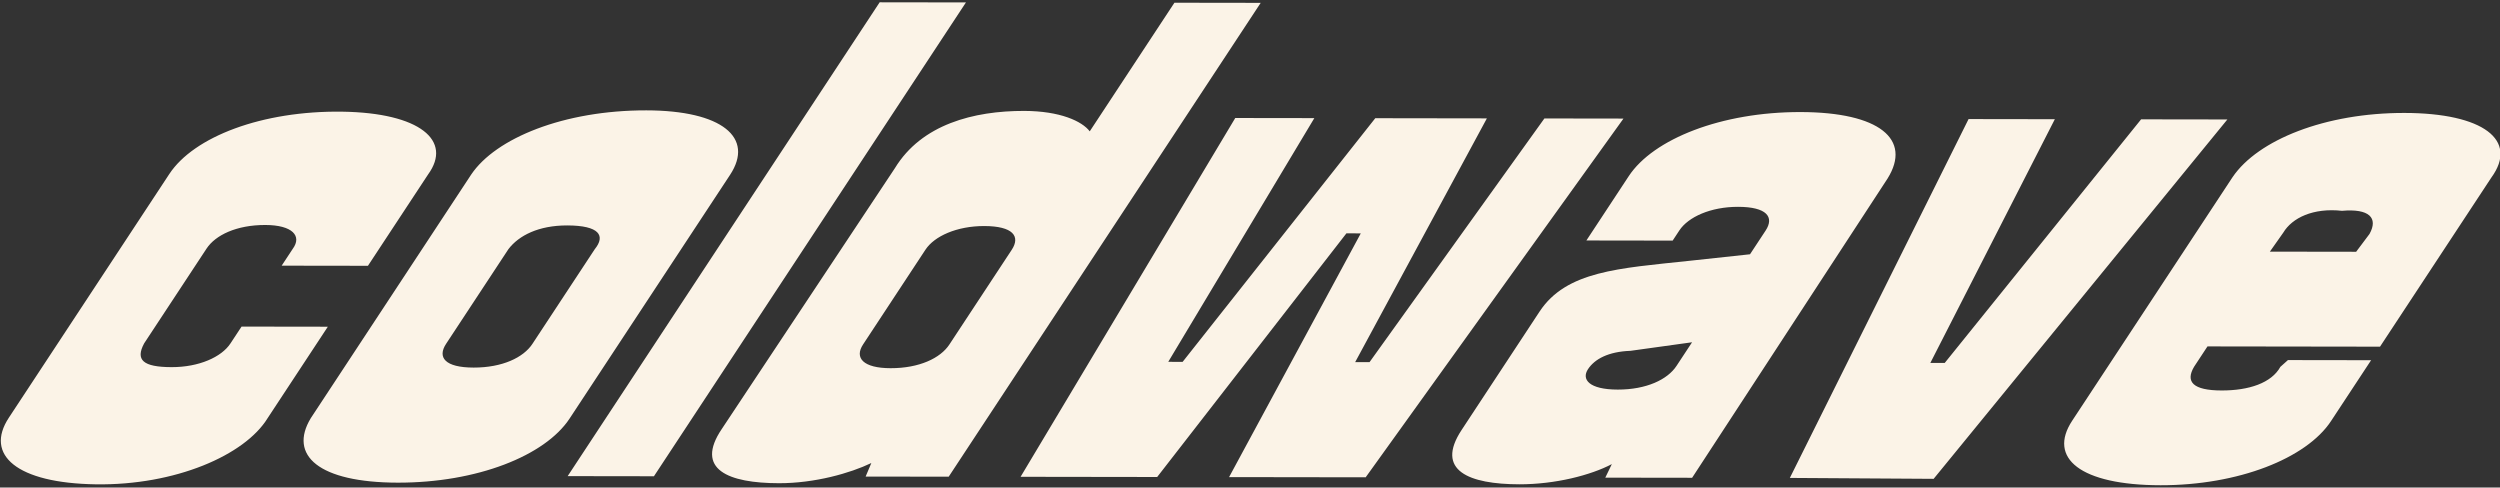 <svg width="1200" height="234" viewBox="0 0 1200 234" fill="none" xmlns="http://www.w3.org/2000/svg">
<rect x="0" y="0" width="1200" height="234" fill="#333333" stroke="none"/>
<g clip-path="url(#clip0_10729_41324)">
<path fill-rule="evenodd" clip-rule="evenodd" d="M1195.89 85.172L1142.41 166.4L1059.59 166.279L1053.17 176.026C1048.89 183.235 1052.58 187.407 1066.38 187.428C1079.5 187.447 1090.3 183.837 1094.58 176.086L1098.21 172.838L1138.13 172.898L1118.87 202.14C1107.1 220.01 1074.39 232.972 1037.06 232.917C998.473 232.861 982.875 219.828 994.641 201.958L1071.66 84.99C1083.82 67.12 1116.14 54.158 1154.1 54.213C1192.06 54.269 1208.9 67.302 1195.89 85.172ZM1124.15 101.192C1110.35 99.681 1100.24 104.545 1095.96 111.687L1089.54 120.79L1130.95 120.851L1137.37 112.289C1141.65 104.605 1137.26 100.025 1124.15 101.192ZM859.126 229.403L944.911 57.158L986.322 57.22L926.556 174.215L933.456 174.224L1027.73 57.281L1069.14 57.341L928.143 229.844L859.126 229.403ZM812.219 229.332L770.539 229.272L773.683 222.773C763.572 228.094 746.559 232.49 729.304 232.466C705.148 232.43 688.722 225.901 701.559 206.406L739 149.547C751.837 130.052 777.272 128.788 810.259 125.259L840.007 122.051L847.495 110.679C851.774 104.18 848.082 99.296 834.278 99.277C821.164 99.256 810.362 104.12 806.083 110.619L802.875 115.492L761.463 115.43L781.79 84.565C793.557 66.694 826.271 53.733 864.231 53.788C902.189 53.844 917.787 66.877 906.02 85.712L812.219 229.332ZM782.633 168.395C771.949 168.783 765.434 172.351 762.225 177.224C759.016 182.099 762.709 186.982 776.512 187.003C790.314 187.024 800.426 182.16 804.705 175.661L812.193 164.289L782.633 168.395ZM589.959 229.008L653.176 112.02L646.275 112.008L555.449 228.958L489.883 228.862L592.922 56.643L630.882 56.697L560.762 173.677L567.665 173.686L660.131 56.739L713.702 56.82L650.486 173.808L657.387 173.818L741.31 56.859L779.27 56.916L655.525 229.104L589.959 229.008ZM415.504 228.751L418.243 222.252C408.133 227.114 391.12 231.969 373.865 231.943C349.709 231.907 333.283 225.378 346.476 205.885L429.558 80.709C442.395 59.673 467.381 53.205 491.537 53.24C508.79 53.267 519.385 58.161 523.077 63.044L563.727 1.311L605.138 1.371L455.375 228.811L415.504 228.751ZM485.636 119.904C489.915 113.406 486.223 108.521 472.42 108.501C459.306 108.482 448.504 113.346 444.225 119.842L414.274 165.331C409.995 171.83 414.378 176.714 427.491 176.733C441.295 176.754 451.404 171.89 455.683 165.392L485.636 119.904ZM272.478 228.542L422.241 1.103L463.653 1.163L313.89 228.602L272.478 228.542ZM273.409 200.899C261.643 218.769 228.929 231.73 190.969 231.676C153.009 231.619 138.376 218.587 149.178 200.716L226.199 83.748C237.966 66.301 270.68 52.917 310.231 52.973C346.6 53.028 362.198 66.061 350.431 83.931L273.409 200.899ZM272.27 108.207C258.466 108.187 249.065 113.051 244.075 119.549L214.122 165.038C209.843 171.535 213.537 176.419 227.339 176.44C241.143 176.461 251.255 171.597 255.534 165.098L285.487 119.611C290.764 113.113 287.699 108.228 272.27 108.207ZM176.612 127.58L135.201 127.52L140.55 119.397C145.015 113.304 140.446 108.014 127.333 107.995C113.529 107.974 103.418 112.838 99.139 119.336L69.188 164.824C64.909 172.778 68.601 176.207 82.404 176.227C95.518 176.246 106.318 171.384 110.597 164.886L115.946 156.762L157.356 156.822L128.473 200.686C117.535 218.556 83.992 233.041 46.032 232.477C8.072 231.931 -7.524 218.374 4.243 200.504L81.263 83.536C93.029 65.665 125.744 53.06 164.313 53.605C201.663 54.17 217.262 67.524 205.495 83.718L176.612 127.58Z" fill="#FBF3E7"/>
</g>
<defs>
<clipPath id="clip0_10729_41324">
<rect width="1200" height="233.229" fill="white"/>
</clipPath>
</defs>
</svg>
